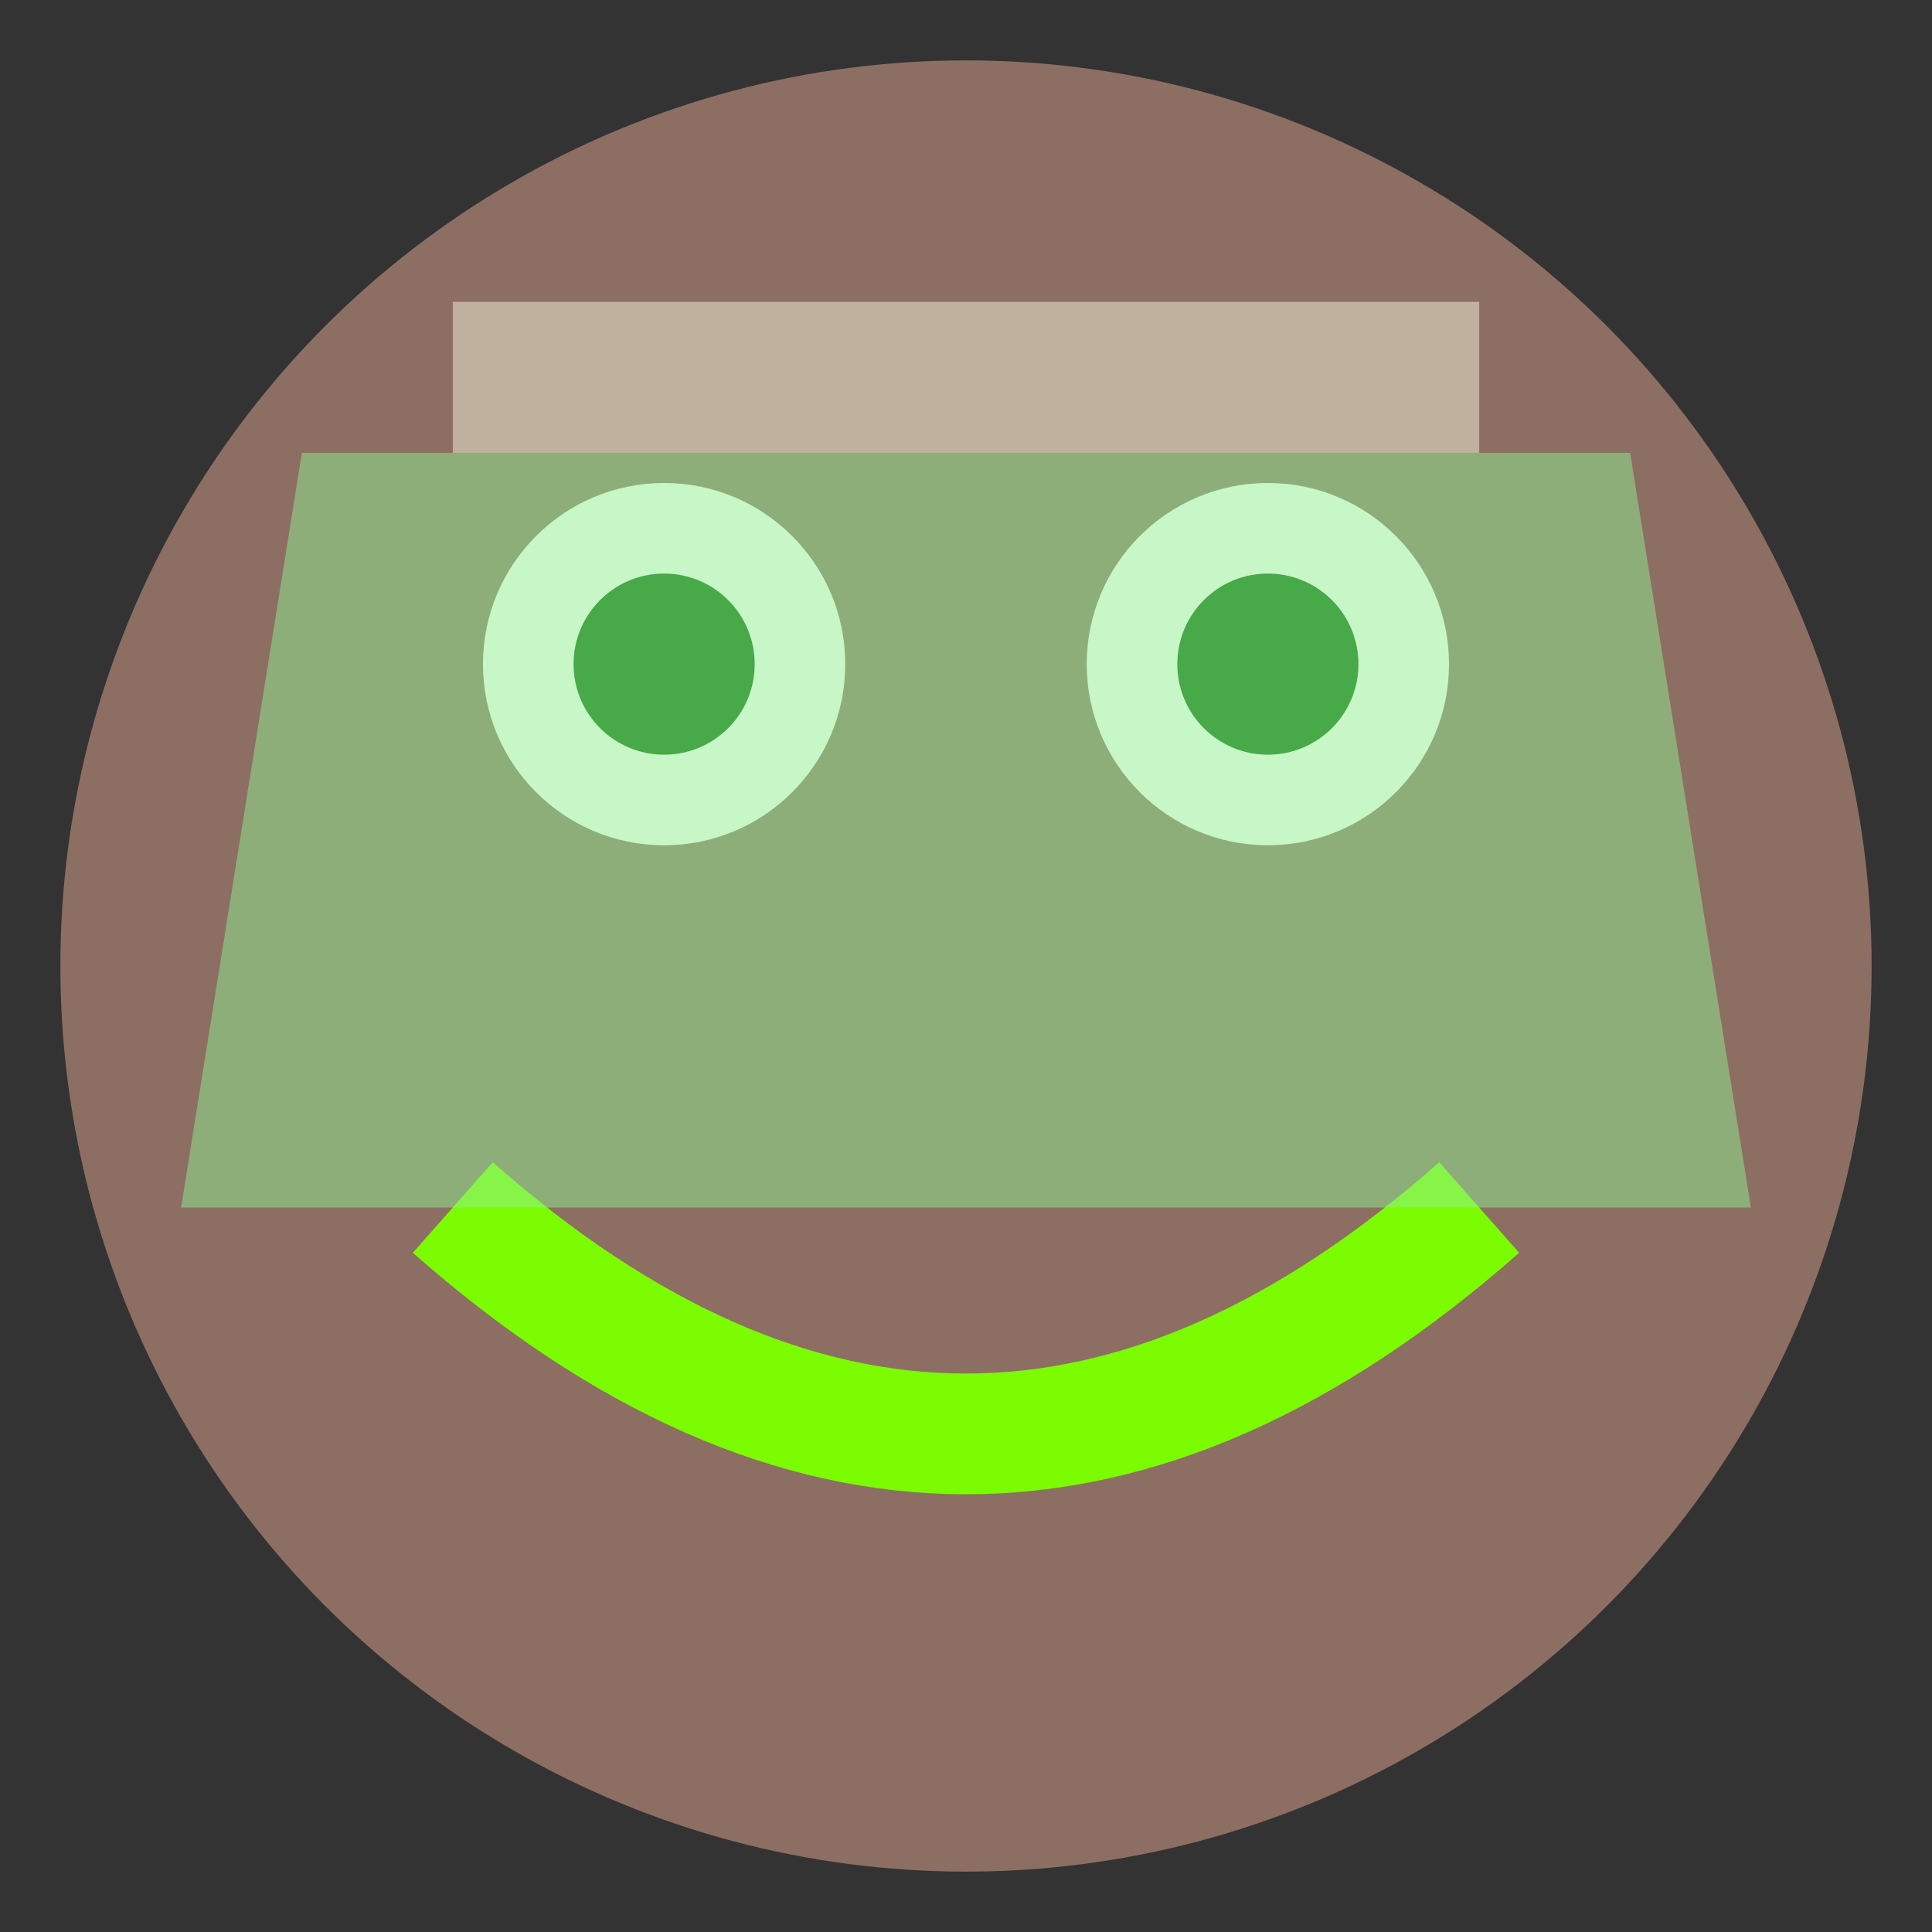 <svg xmlns="http://www.w3.org/2000/svg" viewBox="0 0 64 64">
  <rect x="0" y="0" width="64" height="64" fill="#333333" stroke="none"/>
  <circle cx="32" cy="32" r="30" fill="#8D6E63"/>
  <circle cx="22" cy="22" r="6" fill="white"/>
  <circle cx="42" cy="22" r="6" fill="white"/>
  <circle cx="22" cy="22" r="3" fill="#006400"/>
  <circle cx="42" cy="22" r="3" fill="#006400"/>
  <path d="M15 40 Q32 55 49 40" stroke="#7CFC00" stroke-width="4" fill="none"/>
  <path d="M10 15 L54 15 L58 40 L6 40 Z" fill="#90EE90" opacity="0.5"/>
  <path d="M15 10 L49 10 L49 15 L15 15 Z" fill="#F5F5DC" opacity="0.5"/>
</svg>

